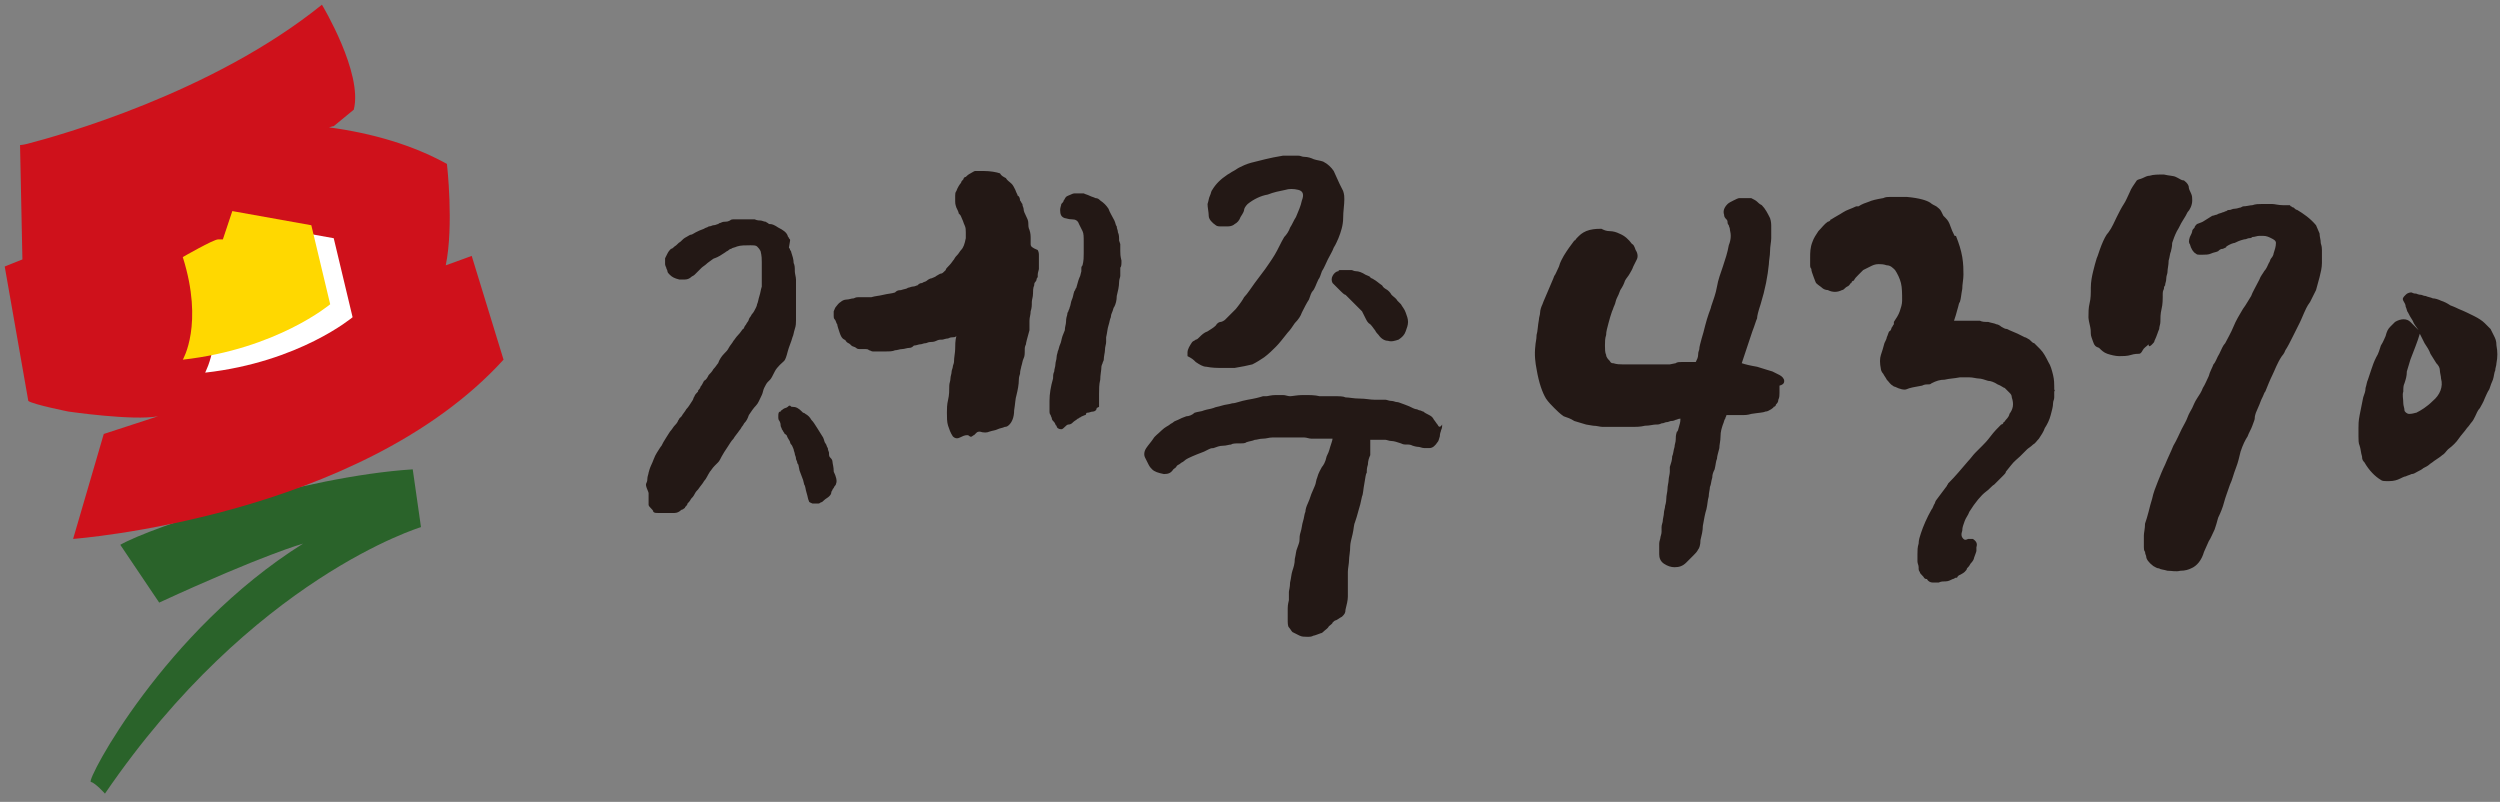 <?xml version="1.0" encoding="utf-8"?>
<!-- Generator: Adobe Illustrator 22.0.1, SVG Export Plug-In . SVG Version: 6.00 Build 0)  -->
<svg version="1.1" id="레이어_1" xmlns="http://www.w3.org/2000/svg" xmlns:xlink="http://www.w3.org/1999/xlink" x="0px"
	 y="0px" viewBox="0 0 212 68" style="enable-background:new 0 0 212 68;" xml:space="preserve">
<rect x="0" y="0" width="212" height="68" fill="#808080" stroke="none"/>
<style type="text/css">
	.st0{fill:#2A632A;}
	.st1{fill:#CF111B;}
	.st2{fill:#FFFFFF;}
	.st3{fill:#FFD800;}
	.st4{fill:url(#SVGID_1_);}
</style>
<g>
	<path class="st0" d="M35,39.8l0.7,4.9c0,0-14.3,4.3-26.8,22.6c0,0-0.8-0.9-1.2-1c-0.4-0.1,6.2-12.8,18-20.2c0,0-3.3,0.9-12.2,5
		l-3.3-4.9C12.8,44.7,25.7,40.4,35,39.8"/>
	<path class="st1" d="M40,21.7c0,0-0.8,0.3-2.2,0.8c0.7-3.4,0.1-8.6,0.1-8.6c-2.9-1.6-6.3-2.6-10-3.1c0.3-0.1,0.4-0.1,0.4-0.1
		l1.7-1.4c0.8-3.1-2.7-8.9-2.7-8.9c-9.3,7.5-22.3,11.1-25,11.8c-0.4,0.1-0.6,0.1-0.6,0.1L1.9,22l-1.5,0.6l2,11.4
		c0.4,0.3,3.4,0.9,3.4,0.9h0c0,0,5.5,0.8,7.6,0.4l-4.6,1.5l-2.6,8.9c0,0,24.3-1.8,36.5-15.2L40,21.7z"/>
	<path class="st2" d="M17.4,22.9c0,0,2.6-1.5,3-1.5h0.4l0.8-2.4l6.7,1.2l1.6,6.7c0,0-4.5,3.8-12.5,4.7
		C17.4,31.5,19.2,28.6,17.4,22.9"/>
	<path class="st3" d="M15.5,21.8c0,0,2.6-1.5,3-1.5h0.4l0.8-2.4l6.7,1.2l1.6,6.7c0,0-4.5,3.8-12.5,4.7
		C15.5,30.5,17.3,27.5,15.5,21.8"/>
</g>
<g>
	<g>
		
			<linearGradient id="SVGID_1_" gradientUnits="userSpaceOnUse" x1="199.004" y1="250.779" x2="355.776" y2="250.779" gradientTransform="matrix(1 0 0 1 -144 -217)">
			<stop  offset="0" style="stop-color:#231815"/>
			<stop  offset="8.962709e-02" style="stop-color:#231815"/>
			<stop  offset="1" style="stop-color:#231815"/>
		</linearGradient>
		<path class="st4" d="M95,21.3c0-0.1,0-0.2,0-0.3c0-0.1,0-0.2,0-0.3l-0.1-0.3c0-0.3,0-0.5-0.1-0.7c0-0.2-0.1-0.3-0.1-0.5
			c-0.1-0.1-0.1-0.3-0.2-0.5c-0.2-0.4-0.4-0.7-0.5-1c-0.2-0.3-0.4-0.5-0.7-0.7c-0.1-0.1-0.2-0.2-0.4-0.2c-0.2-0.1-0.3-0.1-0.5-0.2
			c-0.2-0.1-0.3-0.1-0.5-0.2c-0.1,0-0.3,0-0.4,0c0,0-0.1,0-0.2,0c-0.1,0-0.2,0-0.2,0c0,0-0.1,0-0.3,0.1c-0.2,0.1-0.3,0.1-0.4,0.2
			c-0.1,0.1-0.1,0.2-0.2,0.3c0,0.1-0.1,0.2-0.2,0.3c0,0.1-0.1,0.3-0.1,0.5c0,0.4,0.1,0.6,0.4,0.7c0.1,0,0.3,0.1,0.6,0.1
			c0.3,0,0.5,0.1,0.6,0.4c0.1,0.2,0.2,0.4,0.3,0.6c0.1,0.2,0.1,0.5,0.1,0.9v1c0,0.3,0,0.6-0.1,1c0,0-0.1,0.1-0.1,0.2v0.3l-0.1,0.4
			c-0.1,0.2-0.2,0.5-0.3,0.9c0,0,0,0.1-0.1,0.2c0,0.1-0.1,0.2-0.1,0.2c-0.1,0.3-0.1,0.5-0.2,0.7c-0.1,0.2-0.1,0.5-0.2,0.7
			c0,0.1-0.1,0.2-0.1,0.3c0,0-0.1,0.1-0.1,0.3c-0.1,0.3-0.1,0.5-0.1,0.6c0,0.2-0.1,0.4-0.1,0.7l-0.2,0.5c-0.1,0.3-0.1,0.5-0.2,0.7
			c-0.1,0.2-0.1,0.4-0.2,0.6c0,0.1-0.1,0.3-0.1,0.5c0,0.2-0.1,0.4-0.1,0.6c0,0.2-0.1,0.4-0.1,0.6c-0.1,0.2-0.1,0.4-0.1,0.6
			c-0.2,0.7-0.3,1.3-0.3,1.9v0.8c0,0.2,0,0.3,0.1,0.4c0,0.1,0.1,0.2,0.1,0.3c0,0.1,0.1,0.2,0.2,0.3c0.1,0.1,0.1,0.3,0.2,0.3
			c0,0.2,0.2,0.3,0.4,0.3c0.1,0,0.2-0.1,0.3-0.2c0.1-0.1,0.2-0.2,0.3-0.2c0.2,0,0.3-0.1,0.4-0.2c0.1-0.1,0.3-0.2,0.4-0.3
			c0.1,0,0.1-0.1,0.2-0.1c0.1-0.1,0.2-0.1,0.4-0.2c0,0,0.1,0,0.1-0.1c0,0,0-0.1,0.1-0.1c0.2,0,0.3-0.1,0.5-0.1
			c0.1,0,0.3-0.1,0.3-0.3l0.2-0.1V34c0-0.1,0-0.2,0-0.3c0-0.1,0-0.2,0-0.3c0-0.4,0-0.8,0.1-1.2c0-0.4,0.1-0.8,0.1-1.1
			c0,0,0-0.1,0.1-0.3c0-0.1,0.1-0.2,0.1-0.3c0-0.3,0.1-0.6,0.1-0.8c0-0.3,0.1-0.5,0.1-0.7c0-0.1,0-0.2,0-0.2c0-0.1,0-0.1,0-0.1v-0.1
			c0.1-0.4,0.1-0.7,0.2-1c0.1-0.3,0.1-0.5,0.2-0.7c0,0,0-0.2,0.1-0.4c0.1-0.2,0.1-0.4,0.2-0.5c0.1-0.2,0.2-0.5,0.2-0.9
			c0.1-0.4,0.2-0.8,0.2-1.2c0-0.2,0.1-0.4,0.1-0.5c0-0.2,0-0.3,0-0.5v-0.2c0.1-0.1,0.1-0.3,0.1-0.6C95,21.7,95,21.5,95,21.3z
			 M70.6,39.2c0-0.2-0.1-0.3-0.2-0.4c-0.1-0.1-0.1-0.2-0.1-0.4c0-0.1-0.1-0.2-0.1-0.4c-0.1-0.1-0.1-0.3-0.2-0.4
			c-0.1-0.1-0.1-0.3-0.2-0.5l-0.5-0.8c-0.2-0.3-0.3-0.5-0.5-0.7c-0.1-0.2-0.3-0.4-0.5-0.5c0,0-0.1-0.1-0.2-0.1
			C68.1,35,68,34.9,68,34.9c-0.3-0.3-0.5-0.4-0.8-0.4c-0.1,0-0.1,0-0.2-0.1c-0.1,0-0.1,0-0.2,0.1c-0.1,0.1-0.3,0.1-0.4,0.2
			c-0.1,0.1-0.2,0.1-0.2,0.2C66,34.9,66,35.1,66,35.3c0,0.2,0,0.3,0.1,0.4c0.1,0.2,0.1,0.3,0.1,0.4c0,0.1,0.1,0.2,0.1,0.3
			c0.1,0.1,0.1,0.2,0.2,0.3c0,0.1,0.1,0.1,0.2,0.2c0.1,0.3,0.3,0.5,0.3,0.6c0,0,0,0.1,0.1,0.2c0.1,0.1,0.1,0.2,0.2,0.4
			c0,0.1,0.1,0.3,0.1,0.4c0,0.1,0.1,0.2,0.1,0.4c0,0.1,0.1,0.2,0.1,0.3c0,0.1,0.1,0.2,0.1,0.2l0.1,0.5l0.3,0.8l0.1,0.4
			c0.1,0.1,0.1,0.4,0.2,0.7c0.1,0.3,0.1,0.5,0.2,0.7c0,0.1,0.1,0.1,0.3,0.2c0.1,0,0.1,0,0.2,0c0.1,0,0.1,0,0.1,0c0.1,0,0.1,0,0.2,0
			c0,0,0.1,0,0.2-0.1c0.1,0,0.2-0.1,0.3-0.2c0.1-0.1,0.3-0.2,0.4-0.3c0.1-0.1,0.2-0.2,0.2-0.4c0.1-0.1,0.1-0.3,0.2-0.3
			c0,0,0-0.1,0.1-0.2c0.1-0.1,0.1-0.2,0.1-0.2c0.1-0.2,0-0.6-0.2-1C70.7,39.6,70.6,39.3,70.6,39.2z M66.5,30.6
			c0.1-0.1,0.2-0.4,0.3-0.8c0.1-0.4,0.3-0.8,0.4-1.2c0.1-0.2,0.1-0.4,0.2-0.7c0.1-0.3,0.1-0.5,0.1-0.7c0,0,0-0.2,0-0.4
			c0-0.2,0-0.4,0-0.4c0-0.3,0-0.5,0-0.7c0-0.2,0-0.4,0-0.5c0-0.1,0-0.2,0-0.2c0-0.1,0-0.2,0-0.3c0-0.3,0-0.5,0-0.6
			c0-0.1,0-0.3,0-0.4c0-0.2-0.1-0.5-0.1-0.7c0-0.3,0-0.5-0.1-0.7c0-0.3-0.1-0.6-0.2-0.9c0,0,0-0.1-0.1-0.2c0-0.1-0.1-0.2-0.1-0.2
			L67,20.4c0-0.1,0-0.1-0.1-0.2c0-0.1-0.1-0.1-0.1-0.2c-0.1-0.3-0.4-0.5-0.8-0.7c-0.3-0.2-0.5-0.3-0.7-0.3c-0.1,0-0.1,0-0.2-0.1
			c-0.1,0-0.1-0.1-0.2-0.1c-0.1,0-0.3-0.1-0.4-0.1c-0.1,0-0.3,0-0.5-0.1c-0.1,0-0.4,0-0.6,0c-0.3,0-0.5,0-0.6,0c-0.1,0-0.3,0-0.5,0
			c-0.2,0-0.3,0-0.4,0.1c-0.2,0.1-0.3,0.1-0.4,0.1c-0.1,0-0.2,0-0.4,0.1c-0.1,0-0.2,0.1-0.2,0.1c-0.1,0-0.2,0.1-0.4,0.1
			c-0.1,0-0.2,0.1-0.4,0.1c-0.1,0.1-0.3,0.1-0.4,0.2c-0.3,0.1-0.5,0.2-0.7,0.3c-0.2,0.1-0.3,0.2-0.4,0.2c-0.1,0-0.2,0.1-0.4,0.2
			c-0.2,0.1-0.3,0.2-0.5,0.4c-0.2,0.1-0.3,0.3-0.5,0.4c-0.1,0.1-0.2,0.2-0.3,0.2c-0.1,0.1-0.2,0.2-0.3,0.4c-0.1,0.2-0.2,0.4-0.2,0.4
			c0,0.1,0,0.2,0,0.3c0,0.1,0,0.2,0,0.2c0,0,0,0.1,0.1,0.3c0,0.1,0.1,0.2,0.1,0.3c0,0.1,0.1,0.2,0.2,0.3c0.2,0.2,0.4,0.3,0.8,0.4
			c0.1,0,0.3,0,0.5,0c0.2,0,0.4-0.1,0.5-0.2c0.1-0.1,0.2-0.1,0.3-0.2c0.1-0.1,0.2-0.2,0.3-0.3c0.1-0.1,0.2-0.2,0.3-0.3
			c0.1-0.1,0.3-0.2,0.5-0.4c0.3-0.2,0.5-0.4,0.6-0.4c0.3-0.1,0.6-0.3,0.9-0.5c0.1-0.1,0.2-0.1,0.3-0.2c0.1-0.1,0.2-0.1,0.2-0.1
			c0.1-0.1,0.3-0.1,0.5-0.2c0.3-0.1,0.7-0.1,1.1-0.1c0.3,0,0.5,0,0.6,0.1c0.1,0.1,0.2,0.2,0.3,0.4c0.1,0.4,0.1,0.7,0.1,0.9v0.8
			c0,0.2,0,0.3,0,0.5c0,0.1,0,0.3,0,0.4c0,0,0,0.1,0,0.2c0,0.1,0,0.1,0,0.2c-0.1,0.3-0.1,0.5-0.2,0.8c-0.1,0.3-0.1,0.5-0.2,0.7
			c0,0,0,0.1-0.1,0.3c-0.1,0.2-0.2,0.4-0.3,0.5c-0.1,0.1-0.1,0.2-0.2,0.3c-0.1,0.1-0.1,0.3-0.2,0.4c-0.1,0.1-0.1,0.2-0.2,0.3
			c-0.1,0.1-0.1,0.3-0.2,0.3c-0.1,0.1-0.2,0.3-0.4,0.5c-0.2,0.2-0.3,0.4-0.4,0.5c-0.1,0.2-0.3,0.4-0.4,0.6c-0.1,0.2-0.2,0.3-0.4,0.5
			c-0.2,0.2-0.4,0.5-0.5,0.8c-0.1,0.1-0.2,0.3-0.4,0.5c-0.1,0.2-0.3,0.4-0.4,0.5c-0.1,0.2-0.2,0.4-0.4,0.5c-0.1,0.2-0.2,0.4-0.3,0.5
			c0,0,0,0.1-0.1,0.2c-0.1,0.1-0.1,0.1-0.1,0.2c-0.1,0.1-0.3,0.3-0.3,0.4c-0.1,0.1-0.1,0.3-0.2,0.4c-0.2,0.3-0.3,0.5-0.5,0.7
			c-0.1,0.2-0.3,0.4-0.4,0.6c-0.1,0.1-0.1,0.1-0.2,0.2c0,0.1-0.1,0.1-0.1,0.2c-0.1,0.2-0.2,0.3-0.3,0.4c-0.1,0.1-0.2,0.3-0.3,0.4
			c-0.1,0.1-0.2,0.3-0.4,0.6c-0.2,0.3-0.3,0.5-0.4,0.7c-0.1,0.1-0.2,0.3-0.4,0.6c-0.2,0.3-0.3,0.7-0.5,1.1c0,0-0.1,0.2-0.2,0.6
			c0,0.1-0.1,0.3-0.1,0.5c0,0.1,0,0.2-0.1,0.4S55,41.7,55,41.8c0,0.1,0,0.3,0,0.5c0,0.2,0,0.4,0,0.5c0,0.1,0.1,0.2,0.2,0.3
			c0.1,0.1,0.2,0.2,0.2,0.3c0.1,0.1,0.2,0.1,0.4,0.1c0.2,0,0.3,0,0.4,0c0.1,0,0.2,0,0.2,0c0.1,0,0.2,0,0.4,0c0.1,0,0.1,0,0.1,0
			c0,0,0.1,0,0.1,0c0,0,0.1,0,0.1,0c0.1,0,0.1,0,0.1,0c0.2,0,0.4-0.1,0.5-0.2c0,0,0.1-0.1,0.2-0.1c0.1-0.1,0.2-0.1,0.2-0.2
			c0.1-0.1,0.2-0.2,0.2-0.3c0.1-0.1,0.2-0.2,0.3-0.4c0.1-0.1,0.2-0.2,0.3-0.4c0.1-0.2,0.2-0.3,0.3-0.4c0.2-0.3,0.4-0.5,0.5-0.7
			c0.2-0.2,0.3-0.5,0.5-0.8c0.1-0.1,0.2-0.3,0.4-0.5c0.2-0.2,0.3-0.3,0.3-0.3c0.1-0.1,0.2-0.3,0.3-0.5c0.1-0.2,0.3-0.5,0.5-0.8
			c0.2-0.3,0.3-0.5,0.5-0.7c0.1-0.2,0.3-0.4,0.5-0.7c0,0,0.1-0.1,0.2-0.3c0.1-0.1,0.2-0.3,0.2-0.3c0.2-0.2,0.3-0.4,0.4-0.7
			c0.2-0.3,0.4-0.6,0.6-0.8c0.2-0.2,0.3-0.5,0.5-0.9c0.1-0.2,0.1-0.4,0.2-0.6c0.1-0.2,0.2-0.4,0.3-0.5c0,0,0.1-0.1,0.1-0.1
			c0,0,0,0,0.1-0.1c0.1-0.1,0.2-0.3,0.4-0.7S66.4,30.7,66.5,30.6z M87.4,20.7v-0.4c0-0.3,0-0.5-0.1-0.8c-0.1-0.2-0.1-0.4-0.1-0.6
			c0-0.2-0.1-0.4-0.2-0.6c-0.1-0.2-0.2-0.4-0.2-0.6c0-0.1-0.1-0.2-0.1-0.4c-0.1-0.1-0.1-0.2-0.2-0.3c0-0.2-0.1-0.4-0.2-0.4
			c0-0.1-0.1-0.2-0.2-0.5c-0.1-0.2-0.2-0.4-0.3-0.5c-0.2-0.2-0.4-0.3-0.5-0.5c-0.2-0.1-0.4-0.2-0.5-0.4c-0.3-0.1-0.8-0.2-1.4-0.2
			h-0.7c-0.1,0-0.2,0.1-0.4,0.2c-0.2,0.1-0.3,0.2-0.4,0.3c-0.1,0-0.2,0.1-0.2,0.2c-0.1,0.1-0.2,0.2-0.2,0.3
			c-0.1,0.1-0.3,0.4-0.4,0.7c-0.1,0.1-0.1,0.3-0.1,0.4v0.5c0,0.1,0,0.2,0.1,0.5c0.1,0.2,0.2,0.4,0.2,0.5l0.1,0.1
			c0.1,0.1,0.1,0.2,0.2,0.4c0.1,0.2,0.1,0.3,0.2,0.5c0.1,0.2,0.1,0.4,0.1,0.6c0,0.2,0,0.4,0,0.5c-0.1,0.5-0.2,0.8-0.4,1
			c-0.1,0.1-0.2,0.3-0.3,0.4c-0.1,0.1-0.2,0.2-0.3,0.4c-0.1,0.1-0.2,0.3-0.4,0.5c-0.2,0.2-0.3,0.3-0.3,0.4c-0.2,0.2-0.3,0.3-0.4,0.3
			c-0.1,0-0.2,0.1-0.4,0.2c-0.1,0.1-0.2,0.1-0.4,0.2c-0.1,0-0.3,0.1-0.4,0.2c-0.1,0.1-0.3,0.1-0.4,0.2c-0.2,0-0.3,0.1-0.4,0.2
			c-0.1,0-0.2,0.1-0.4,0.1c-0.1,0-0.3,0.1-0.4,0.1c-0.1,0.1-0.3,0.1-0.6,0.2c-0.3,0-0.4,0.1-0.5,0.2c-0.3,0.1-0.6,0.1-1,0.2
			c-0.4,0.1-0.7,0.1-1,0.2c-0.1,0-0.2,0-0.4,0c-0.1,0-0.3,0-0.4,0s-0.2,0-0.3,0c-0.1,0-0.2,0-0.4,0.1c-0.2,0-0.4,0.1-0.6,0.1
			c-0.2,0-0.4,0.1-0.5,0.2c-0.2,0.1-0.3,0.3-0.4,0.4c-0.1,0.1-0.1,0.2-0.2,0.4c0,0.1,0,0.3,0,0.4c0,0.1,0,0.2,0.1,0.3
			s0.1,0.3,0.2,0.4c0,0.1,0.1,0.4,0.2,0.7c0.1,0.3,0.2,0.5,0.4,0.6c0.1,0,0.1,0.1,0.2,0.2c0.1,0.1,0.2,0.1,0.3,0.2l0.1,0.1
			c0.1,0.1,0.3,0.1,0.4,0.2s0.2,0.1,0.4,0.1c0,0,0.1,0,0.2,0c0.1,0,0.1,0,0.2,0c0.1,0,0.2,0,0.3,0.1c0.1,0,0.2,0.1,0.3,0.1h1.1
			c0.3,0,0.6,0,0.8-0.1c0.2,0,0.4-0.1,0.6-0.1c0.2,0,0.4-0.1,0.6-0.1c0.2,0,0.3-0.1,0.4-0.2c0.2,0,0.4-0.1,0.5-0.1
			c0.2,0,0.3-0.1,0.5-0.1c0.1,0,0.2-0.1,0.4-0.1c0.1,0,0.3,0,0.5-0.1c0.2-0.1,0.3-0.1,0.5-0.1c0.1,0,0.3-0.1,0.5-0.1
			c0.2-0.1,0.3-0.1,0.4-0.1c0.1,0,0.2,0,0.3-0.1c-0.1,0.4-0.1,0.8-0.1,1.1c0,0.3-0.1,0.7-0.1,1.1c0,0.1-0.1,0.3-0.1,0.4
			c0,0.1-0.1,0.3-0.1,0.4c0,0.2-0.1,0.4-0.1,0.6c0,0.2-0.1,0.4-0.1,0.6c0,0.4,0,0.8-0.1,1.2c-0.1,0.4-0.1,0.8-0.1,1.1
			c0,0.4,0,0.8,0.1,1.1c0.1,0.3,0.2,0.6,0.4,0.9c0.2,0.2,0.4,0.2,0.6,0.1c0.2-0.1,0.4-0.2,0.6-0.2h0.1c0.1,0.1,0.3,0.2,0.3,0.1
			c0.1,0,0.1-0.1,0.2-0.1l0.2-0.2c0.1-0.1,0.2-0.1,0.3-0.1c0.3,0.1,0.6,0.1,0.8,0c0.3-0.1,0.5-0.1,0.7-0.2c0.2-0.1,0.4-0.1,0.6-0.2
			c0.2,0,0.3-0.1,0.4-0.2c0.2-0.2,0.4-0.6,0.4-1.2c0.1-0.6,0.1-1,0.2-1.3c0.1-0.4,0.2-0.9,0.2-1.3c0-0.1,0-0.2,0.1-0.5
			c0-0.3,0.1-0.5,0.1-0.6c0.1-0.3,0.1-0.5,0.2-0.7c0.1-0.2,0.1-0.4,0.1-0.7c0-0.2,0-0.3,0.1-0.5c0-0.1,0.1-0.5,0.3-1.2
			c0,0,0-0.1,0-0.1c0,0,0-0.1,0-0.2c0-0.1,0-0.2,0-0.3c0-0.1,0-0.2,0-0.2c0-0.3,0.1-0.5,0.1-0.8c0.1-0.3,0.1-0.5,0.1-0.8
			c0-0.2,0.1-0.4,0.1-0.7c0-0.2,0-0.5,0.1-0.7c0-0.1,0-0.2,0.1-0.3c0.1-0.1,0.1-0.2,0.1-0.2c0-0.1,0.1-0.2,0.1-0.2v-0.2
			c0-0.2,0.1-0.4,0.1-0.5c0-0.2,0-0.3,0-0.5v-0.6c0-0.2,0-0.3-0.1-0.5C87.5,21,87.4,20.9,87.4,20.7z M101.4,30.7
			c0.3,0.2,0.6,0.4,0.9,0.4c0.5,0.1,0.9,0.1,1.4,0.1c0.5,0,0.8,0,1,0c0.6-0.1,1.1-0.2,1.5-0.3c0.4-0.2,0.7-0.4,1-0.6
			c0.4-0.3,0.7-0.6,1-0.9c0.3-0.3,0.6-0.7,1-1.2c0.2-0.2,0.4-0.5,0.6-0.8c0.3-0.3,0.5-0.6,0.6-0.9c0.2-0.4,0.4-0.8,0.6-1.1
			c0.1-0.3,0.2-0.6,0.3-0.7c0.2-0.2,0.3-0.6,0.5-1c0.1-0.1,0.2-0.4,0.3-0.7c0.2-0.3,0.3-0.6,0.5-1c0.2-0.4,0.4-0.7,0.5-1
			c0.2-0.3,0.3-0.6,0.4-0.8c0.2-0.5,0.4-1.1,0.4-1.7c0-0.6,0.1-1.1,0.1-1.6c0-0.2,0-0.4-0.1-0.7c-0.1-0.2-0.2-0.4-0.3-0.6
			c-0.2-0.4-0.3-0.7-0.5-1.1c-0.2-0.3-0.5-0.6-0.9-0.8c-0.3-0.1-0.5-0.1-0.8-0.2c-0.2-0.1-0.5-0.2-0.8-0.2c-0.2,0-0.3-0.1-0.5-0.1
			h-0.5c-0.3,0-0.5,0-0.6,0c-0.1,0-0.2,0-0.2,0c-0.6,0.1-1.1,0.2-1.5,0.3c-0.4,0.1-0.8,0.2-1.2,0.3c-0.4,0.1-0.8,0.3-1,0.4
			c-0.2,0.1-0.3,0.2-0.5,0.3c-0.2,0.1-0.3,0.2-0.5,0.3c-0.6,0.4-1,0.8-1.3,1.3c-0.1,0.1-0.1,0.3-0.2,0.5c-0.1,0.2-0.1,0.4-0.2,0.7
			c0,0.3,0.1,0.7,0.1,1c0,0.3,0.3,0.6,0.6,0.8c0.1,0.1,0.3,0.1,0.5,0.1c0.1,0,0.2,0,0.5,0c0.3,0,0.5-0.1,0.6-0.2
			c0.2-0.1,0.4-0.3,0.5-0.6c0.2-0.3,0.3-0.5,0.3-0.6c0-0.1,0.1-0.3,0.3-0.5c0.5-0.4,1.1-0.7,1.7-0.8c0.5-0.2,1-0.3,1.5-0.4
			c0.3-0.1,0.7-0.1,1.1,0c0.4,0.1,0.5,0.4,0.3,0.9c-0.1,0.5-0.3,0.9-0.5,1.4c-0.2,0.3-0.3,0.6-0.5,0.9c-0.1,0.3-0.3,0.6-0.5,0.8
			c-0.3,0.5-0.5,1-0.8,1.5c-0.3,0.5-0.6,0.9-0.8,1.2c-0.3,0.4-0.6,0.8-0.9,1.2c-0.3,0.4-0.6,0.9-0.9,1.2c-0.1,0.2-0.3,0.5-0.7,1
			c-0.4,0.4-0.7,0.7-0.9,0.9c-0.1,0.1-0.3,0.2-0.4,0.2c-0.1,0-0.3,0.1-0.4,0.3c-0.2,0.2-0.4,0.3-0.7,0.5c-0.3,0.1-0.5,0.3-0.7,0.5
			c-0.1,0.1-0.2,0.2-0.3,0.2c-0.1,0.1-0.2,0.1-0.3,0.2c-0.2,0.3-0.4,0.6-0.4,0.9c0,0.1,0,0.2,0,0.3
			C101.1,30.4,101.2,30.5,101.4,30.7z M113.5,23c-0.2,0-0.4,0.2-0.5,0.4c-0.1,0.2-0.1,0.4,0,0.6l0.7,0.7c0.1,0.1,0.3,0.3,0.4,0.3
			c0.1,0.1,0.2,0.2,0.3,0.3c0.1,0.1,0.3,0.3,0.5,0.5c0.2,0.2,0.4,0.4,0.6,0.6c0.1,0.2,0.2,0.4,0.3,0.6c0.1,0.2,0.2,0.4,0.4,0.5
			c0.2,0.2,0.3,0.4,0.4,0.5c0.1,0.2,0.2,0.3,0.3,0.4c0.2,0.3,0.5,0.5,0.8,0.5c0.3,0.1,0.6,0,0.9-0.1c0.3-0.2,0.5-0.4,0.6-0.7
			c0.1-0.3,0.2-0.5,0.2-0.8c0-0.3-0.1-0.5-0.2-0.8c-0.1-0.3-0.3-0.5-0.4-0.7c-0.1-0.1-0.2-0.2-0.3-0.3c-0.1-0.2-0.3-0.3-0.5-0.5
			c-0.1-0.2-0.3-0.4-0.5-0.5c-0.2-0.1-0.3-0.3-0.3-0.3c-0.3-0.2-0.5-0.4-0.7-0.5c-0.1-0.1-0.3-0.1-0.3-0.2c-0.1-0.1-0.2-0.1-0.4-0.2
			c-0.3-0.2-0.6-0.3-0.8-0.3c-0.2,0-0.3-0.1-0.4-0.1c-0.1,0-0.2,0-0.4,0c-0.2,0-0.3,0-0.5,0C113.6,22.9,113.5,22.9,113.5,23z
			 M121.9,36c-0.1-0.1-0.2-0.3-0.3-0.4c-0.1-0.2-0.2-0.3-0.4-0.4c-0.2-0.1-0.4-0.2-0.5-0.3c-0.1,0-0.2-0.1-0.3-0.1
			c-0.1,0-0.2-0.1-0.3-0.1c-0.1,0-0.3-0.1-0.3-0.1c-0.2-0.1-0.4-0.2-0.7-0.3c-0.3-0.1-0.5-0.2-0.6-0.2c-0.2,0-0.3-0.1-0.5-0.1
			c-0.2,0-0.4-0.1-0.5-0.1c0,0-0.2,0-0.4,0c-0.3,0-0.4,0-0.5,0c-0.4,0-0.8-0.1-1.3-0.1s-0.9-0.1-1.2-0.1c-0.2-0.1-0.5-0.1-1-0.1
			c-0.5,0-0.9,0-1.2,0c-0.4-0.1-0.8-0.1-1.4-0.1c-0.5,0-0.9,0.1-1.1,0.1c-0.2,0-0.4-0.1-0.6-0.1h-0.6c-0.4,0-0.7,0.1-0.8,0.1
			c-0.1,0-0.2,0-0.3,0c-0.3,0.1-0.7,0.2-1.3,0.3c-0.6,0.1-1,0.3-1.3,0.3c-0.3,0.1-0.6,0.1-0.9,0.2s-0.5,0.1-0.7,0.2
			c-0.3,0.1-0.5,0.1-0.8,0.2c-0.2,0.1-0.5,0.1-0.8,0.2c-0.2,0.2-0.5,0.3-0.7,0.3c-0.3,0.1-0.5,0.2-0.7,0.3c-0.2,0.1-0.3,0.1-0.4,0.2
			c-0.1,0.1-0.2,0.1-0.3,0.2c-0.1,0.1-0.4,0.2-0.7,0.5c-0.3,0.3-0.6,0.5-0.7,0.7c-0.2,0.3-0.4,0.5-0.6,0.8c-0.2,0.3-0.2,0.6-0.1,0.8
			c0.1,0.2,0.2,0.4,0.3,0.6c0.1,0.2,0.2,0.3,0.3,0.4c0.2,0.2,0.5,0.3,1,0.4c0.4,0,0.6-0.1,0.8-0.4c0.1-0.1,0.2-0.1,0.3-0.3
			c0.1-0.1,0.2-0.1,0.3-0.2c0.1-0.1,0.2-0.1,0.3-0.2c0.2-0.2,0.5-0.3,0.7-0.4c0.2-0.1,0.5-0.2,1-0.4c0,0,0.2-0.1,0.4-0.2
			c0.2-0.1,0.3-0.1,0.4-0.1c0.3-0.1,0.5-0.2,0.8-0.2c0.3,0,0.5-0.1,0.7-0.1c0.1-0.1,0.4-0.1,0.7-0.1c0.3,0,0.5,0,0.6-0.1
			c0.3-0.1,0.5-0.1,0.7-0.2c0.2,0,0.4-0.1,0.7-0.1c0.3,0,0.5-0.1,0.8-0.1c0.2,0,0.4,0,0.4,0c0.1,0,0.3,0,0.5,0c0.2,0,0.4,0,0.5,0
			h0.7c0.2,0,0.4,0,0.6,0c0.2,0,0.4,0.1,0.6,0.1c0.2,0,0.4,0,0.6,0c0.2,0,0.4,0,0.6,0c0.2,0,0.4,0,0.6,0c0,0.1-0.1,0.4-0.2,0.7
			c-0.1,0.4-0.2,0.6-0.3,0.8c-0.1,0.5-0.3,0.8-0.4,0.9c-0.1,0.2-0.3,0.5-0.4,0.9c-0.1,0.2-0.1,0.5-0.2,0.7c-0.1,0.2-0.2,0.5-0.3,0.7
			c-0.1,0.3-0.2,0.6-0.3,0.8c-0.1,0.2-0.2,0.5-0.2,0.7c-0.1,0.2-0.1,0.5-0.2,0.8c-0.1,0.3-0.1,0.6-0.2,0.9c-0.1,0.3-0.1,0.5-0.1,0.7
			c0,0.2-0.1,0.4-0.2,0.7c-0.1,0.2-0.1,0.5-0.2,0.9c0,0.4-0.1,0.7-0.2,1c-0.1,0.3-0.1,0.6-0.2,1c0,0.4-0.1,0.7-0.1,0.8v0.7
			c-0.1,0.4-0.1,0.6-0.1,0.7c0,0.1,0,0.1,0,0.3v0.6c0,0.3,0,0.6,0.1,0.7c0.1,0.1,0.2,0.3,0.3,0.4c0.2,0.1,0.4,0.2,0.6,0.3
			c0.2,0.1,0.4,0.1,0.6,0.1c0,0,0.1,0,0.2,0c0.1,0,0.2,0,0.4-0.1c0.1,0,0.3-0.1,0.6-0.2c0.1,0,0.2-0.1,0.3-0.2
			c0.1-0.1,0.3-0.2,0.4-0.4c0.1-0.1,0.3-0.2,0.3-0.3c0.1-0.1,0.2-0.2,0.3-0.2c0.2-0.1,0.3-0.2,0.5-0.3c0.2-0.2,0.3-0.3,0.3-0.6
			c0.1-0.4,0.2-0.8,0.2-1.1c0-0.4,0-0.8,0-1.1c0-0.3,0-0.7,0-1c0-0.3,0.1-0.7,0.1-1c0-0.3,0.1-0.7,0.1-1.2c0-0.2,0.1-0.6,0.2-1
			c0.1-0.4,0.1-0.8,0.2-1c0.1-0.3,0.2-0.6,0.3-1c0.1-0.3,0.2-0.7,0.3-1.2c0.1-0.2,0.1-0.6,0.2-1.1c0.1-0.5,0.1-0.8,0.2-0.9
			c0-0.2,0-0.4,0.1-0.7c0-0.3,0.1-0.6,0.2-0.8c0-0.3,0-0.5,0-0.7c0-0.2,0-0.4,0-0.6c0.2,0,0.5,0,0.7,0c0.3,0,0.5,0,0.6,0
			c0.1,0,0.3,0.1,0.5,0.1c0.2,0,0.5,0.1,0.8,0.2c0.2,0.1,0.3,0.1,0.5,0.1c0.2,0,0.3,0,0.5,0.1c0.3,0.1,0.5,0.1,0.5,0.1
			c0.1,0,0.3,0.1,0.5,0.1c0.2,0,0.4,0,0.4,0c0.3,0,0.5-0.2,0.7-0.5c0.1-0.1,0.1-0.2,0.2-0.5c0-0.3,0.1-0.4,0.1-0.5
			c0.1-0.2,0.1-0.4,0.1-0.5C122.1,36.3,122,36.2,121.9,36z M151.3,32.3c0-0.2-0.2-0.4-0.4-0.5c-0.2-0.1-0.4-0.2-0.6-0.3
			c-0.3-0.1-0.7-0.2-1.3-0.4c-0.6-0.1-1-0.2-1.3-0.3c0.1-0.3,0.2-0.6,0.3-0.9c0.1-0.3,0.2-0.6,0.3-0.9c0.1-0.3,0.2-0.6,0.3-0.9
			c0.2-0.5,0.3-0.9,0.4-1.1c0-0.2,0.1-0.6,0.3-1.2c0.4-1.3,0.6-2.4,0.7-3.4c0-0.3,0.1-0.7,0.1-1.1c0-0.4,0.1-0.8,0.1-1.1v-0.9
			c0-0.3,0-0.5-0.1-0.8c-0.2-0.4-0.4-0.8-0.7-1.1c-0.2-0.1-0.3-0.2-0.4-0.3c-0.1-0.1-0.3-0.2-0.5-0.3c-0.3,0-0.6,0-1,0
			c-0.1,0-0.3,0.1-0.5,0.2c-0.2,0.1-0.4,0.2-0.5,0.3c-0.3,0.3-0.4,0.6-0.3,0.9c0,0.2,0.1,0.3,0.2,0.4c0.1,0.1,0.1,0.2,0.1,0.3
			c0,0.1,0.1,0.2,0.1,0.2c0,0.1,0.1,0.2,0.1,0.4c0.1,0.4,0.1,0.8-0.1,1.3c-0.1,0.6-0.3,1.2-0.5,1.8c-0.2,0.6-0.4,1.1-0.5,1.7
			c-0.1,0.6-0.3,1.1-0.5,1.7c0,0.1-0.1,0.3-0.2,0.6c-0.1,0.3-0.2,0.6-0.3,1c-0.1,0.4-0.2,0.8-0.3,1.1c-0.1,0.4-0.2,0.7-0.2,0.9
			c0,0.1-0.1,0.2-0.1,0.5c0,0.2-0.1,0.4-0.2,0.6h-1.1c-0.3,0-0.5,0-0.6,0.1l-0.5,0.1c-0.2,0-0.4,0-0.7,0c-0.3,0-0.5,0-0.6,0
			c-0.1,0-0.3,0-0.6,0c-0.3,0-0.6,0-0.8,0h-1.3c-0.2,0-0.5,0-0.8-0.1c-0.1,0-0.2,0-0.3-0.2c-0.1-0.1-0.3-0.3-0.3-0.5
			c-0.1-0.2-0.1-0.5-0.1-0.8c0-0.3,0-0.6,0.1-0.9c0-0.3,0.1-0.6,0.2-1c0.1-0.4,0.2-0.7,0.3-1c0.1-0.2,0.1-0.3,0.2-0.5
			c0.1-0.2,0.1-0.4,0.2-0.6c0.1-0.2,0.2-0.4,0.3-0.7c0.2-0.3,0.3-0.5,0.4-0.8c0.1-0.2,0.3-0.4,0.4-0.6c0.1-0.2,0.2-0.3,0.3-0.6
			c0.1-0.2,0.2-0.4,0.3-0.6c0.1-0.2,0.1-0.5-0.1-0.8c-0.1-0.3-0.2-0.5-0.3-0.5c-0.3-0.4-0.6-0.7-1.1-0.9c-0.2-0.1-0.5-0.2-0.8-0.2
			s-0.5-0.1-0.7-0.2c-0.2,0-0.6,0-1,0.1c-0.4,0.1-0.7,0.3-0.9,0.5c-0.1,0.1-0.2,0.2-0.2,0.2c-0.1,0.1-0.1,0.2-0.2,0.2
			c-0.3,0.4-0.6,0.8-0.9,1.3c-0.1,0.2-0.3,0.5-0.4,0.9c-0.2,0.4-0.3,0.7-0.4,0.8c-0.1,0.3-0.3,0.7-0.5,1.2c-0.2,0.5-0.4,0.9-0.5,1.2
			c-0.1,0.2-0.2,0.5-0.2,0.7s-0.1,0.4-0.1,0.6c-0.1,0.5-0.1,1-0.2,1.3c0,0.4-0.1,0.7-0.1,0.9c-0.1,0.8,0,1.5,0.1,2
			c0.2,1.2,0.5,2,0.8,2.5c0.2,0.3,0.5,0.6,0.7,0.8c0.2,0.2,0.5,0.5,0.8,0.7c0.3,0.1,0.6,0.2,0.9,0.4c0.3,0.1,0.7,0.2,1,0.3l0.6,0.1
			c0.3,0,0.6,0.1,0.8,0.1h1.6c0.2,0,0.4,0,0.5,0c0.2,0,0.3,0,0.5,0c0.2,0,0.6,0,1-0.1c0.4,0,0.7-0.1,0.9-0.1c0.2,0,0.3,0,0.5-0.1
			c0.2,0,0.3-0.1,0.4-0.1c0.2,0,0.3-0.1,0.4-0.1c0.1,0,0.2,0,0.4-0.1c0.1,0,0.2-0.1,0.4-0.1c0,0.1,0,0.3-0.1,0.6
			c-0.1,0.3-0.1,0.5-0.2,0.5c-0.1,0.3-0.1,0.5-0.1,0.7c0,0.2-0.1,0.4-0.1,0.6c-0.1,0.3-0.1,0.6-0.2,0.8c0,0.3-0.1,0.6-0.2,0.9
			c0,0.1,0,0.2,0,0.2c0,0.1,0,0.1,0,0.2c0,0.2-0.1,0.5-0.1,0.7c0,0.2-0.1,0.5-0.1,0.8c0,0.2-0.1,0.5-0.1,0.8c0,0.3-0.1,0.6-0.1,0.6
			c0,0.2-0.1,0.4-0.1,0.6c0,0.2-0.1,0.5-0.1,0.7c0,0.1-0.1,0.3-0.1,0.5v0.4c0,0.2-0.1,0.4-0.1,0.5c0,0.1-0.1,0.3-0.1,0.5V47
			c0,0.3,0.1,0.6,0.4,0.8c0.3,0.2,0.6,0.3,0.9,0.3c0.4,0,0.7-0.1,1-0.4c0.2-0.2,0.4-0.4,0.6-0.6c0.2-0.2,0.3-0.3,0.4-0.5
			c0.1-0.1,0.2-0.4,0.2-0.8c0.1-0.4,0.2-0.8,0.2-1.2c0.1-0.6,0.2-1.1,0.3-1.4c0.1-0.4,0.1-0.8,0.2-1.1c0-0.3,0.1-0.6,0.1-0.8
			c0.1-0.2,0.1-0.5,0.2-0.8c0-0.3,0.1-0.5,0.2-0.7c0.1-0.4,0.1-0.7,0.2-0.9c0-0.2,0.1-0.5,0.2-0.9c0-0.3,0.1-0.6,0.1-1
			s0.1-0.7,0.2-1c0.1-0.2,0.1-0.4,0.2-0.5c0-0.1,0.1-0.2,0.1-0.3c0.1,0,0.2,0,0.3,0c0.1,0,0.2,0,0.3,0h0.3c0.1,0,0.1,0,0.2,0
			c0,0,0.1,0,0.1,0c0,0,0.1,0,0.2,0c0.1,0,0.4,0,0.7-0.1c0.6-0.1,1-0.1,1.2-0.2c0.2,0,0.3-0.1,0.5-0.2c0.1-0.1,0.2-0.1,0.2-0.2
			c0.1,0,0.2-0.1,0.2-0.2c0.1-0.1,0.2-0.2,0.2-0.4c0.1-0.2,0.1-0.4,0.1-0.6c0-0.3,0-0.5,0-0.6C151.3,32.6,151.3,32.4,151.3,32.3z
			 M174.2,33v-0.2c0-0.2,0-0.6-0.1-1c-0.1-0.4-0.2-0.8-0.4-1.1c-0.2-0.4-0.4-0.8-0.7-1.1c-0.3-0.3-0.4-0.4-0.5-0.5
			c-0.1,0-0.2-0.1-0.4-0.3c-0.2-0.1-0.3-0.2-0.4-0.2c-0.2-0.1-0.4-0.2-0.6-0.3s-0.5-0.2-0.7-0.3l-0.2-0.1c-0.2,0-0.3-0.1-0.5-0.2
			c-0.1-0.1-0.3-0.2-0.4-0.2c-0.2-0.1-0.4-0.1-0.7-0.2c-0.3,0-0.5,0-0.7-0.1c-0.2,0-0.4,0-0.7,0c-0.3,0-0.5,0-0.7,0h-0.8
			c0.1-0.3,0.2-0.6,0.3-1c0.1-0.3,0.1-0.5,0.2-0.6c0.1-0.3,0.1-0.6,0.2-1.1c0-0.4,0.1-0.8,0.1-1.2c0-0.4,0-0.9-0.1-1.5
			c-0.1-0.6-0.3-1.2-0.5-1.7c0-0.1-0.1-0.1-0.1-0.1c0,0-0.1,0-0.1-0.1c-0.1-0.2-0.2-0.4-0.3-0.7s-0.2-0.5-0.4-0.7l-0.2-0.2l-0.2-0.4
			c-0.1-0.2-0.3-0.3-0.4-0.4c-0.2-0.1-0.4-0.2-0.5-0.3c-0.3-0.2-0.9-0.4-2-0.5c-0.1,0-0.2,0-0.4,0c-0.1,0-0.2,0-0.4,0h-0.6
			c-0.2,0-0.4,0-0.6,0.1c-0.6,0.1-1,0.2-1.2,0.3c-0.3,0.1-0.6,0.2-0.9,0.4c0,0-0.1,0-0.1,0c0,0-0.1,0-0.1,0
			c-0.4,0.2-0.8,0.3-1.1,0.5s-0.7,0.4-1,0.6c-0.1,0-0.1,0.1-0.1,0.1c0,0-0.1,0.1-0.2,0.1c-0.3,0.2-0.5,0.5-0.8,0.8
			c-0.2,0.3-0.4,0.6-0.5,0.9c-0.2,0.5-0.2,0.9-0.2,1.4v0.5c0,0.2,0,0.3,0.1,0.4c0,0.2,0.1,0.4,0.2,0.7c0.1,0.3,0.2,0.5,0.2,0.5
			c0.2,0.2,0.4,0.3,0.5,0.4c0.1,0.1,0.3,0.2,0.5,0.2c0.4,0.2,0.8,0.2,1.2,0c0.1,0,0.2-0.1,0.3-0.2c0.1-0.1,0.2-0.1,0.3-0.2
			c0.1-0.1,0.1-0.2,0.2-0.2c0-0.1,0.1-0.2,0.2-0.2c0.1-0.2,0.2-0.3,0.4-0.5c0.2-0.2,0.3-0.3,0.4-0.4c0.2-0.1,0.4-0.2,0.6-0.3
			c0.2-0.1,0.4-0.2,0.7-0.2c0.2,0,0.4,0,0.7,0.1c0.3,0,0.5,0.2,0.7,0.4c0.2,0.3,0.4,0.7,0.5,1.1c0.1,0.4,0.1,0.9,0.1,1.5
			c0,0.3-0.1,0.6-0.2,0.9c-0.1,0.3-0.3,0.6-0.5,0.9c0,0,0,0.1,0,0.1c0,0,0,0,0,0.1c-0.1,0.1-0.1,0.2-0.2,0.3c0,0.1-0.1,0.3-0.2,0.3
			c-0.1,0.2-0.1,0.3-0.2,0.5c0,0.1-0.1,0.3-0.2,0.5c-0.1,0.4-0.2,0.7-0.3,1c-0.1,0.3-0.1,0.7,0,1.2c0,0.1,0.1,0.3,0.2,0.4
			c0.1,0.2,0.2,0.3,0.3,0.5c0.2,0.2,0.3,0.4,0.5,0.5c0.1,0.1,0.2,0.1,0.2,0.1c0.4,0.2,0.8,0.3,1,0.2s0.7-0.2,1.3-0.3
			c0.2-0.1,0.3-0.1,0.5-0.1c0.1,0,0.2,0,0.3-0.1c0.4-0.2,0.7-0.3,1.1-0.3c0.4-0.1,0.8-0.1,1.3-0.2h0.8c0.3,0,0.6,0.1,0.8,0.1
			c0.2,0,0.5,0.1,0.8,0.2c0.2,0,0.5,0.1,0.8,0.3c0.3,0.1,0.5,0.3,0.6,0.3c0.2,0.2,0.3,0.3,0.4,0.4c0.1,0.1,0.2,0.2,0.2,0.4
			c0.2,0.6,0.1,1-0.2,1.4c0,0.1-0.1,0.3-0.3,0.5c-0.1,0.1-0.1,0.2-0.2,0.2c0,0.1-0.1,0.2-0.2,0.2c-0.3,0.3-0.6,0.6-0.9,1
			c-0.3,0.4-0.5,0.6-0.7,0.8c-0.2,0.2-0.4,0.4-0.6,0.6c-0.2,0.2-0.4,0.5-0.6,0.7c-0.6,0.7-1.1,1.3-1.6,1.8c0,0-0.1,0.1-0.1,0.1
			c0,0.1-0.1,0.1-0.1,0.2l-0.9,1.2c-0.1,0.1-0.1,0.3-0.2,0.4c-0.1,0.2-0.1,0.3-0.2,0.4c-0.4,0.7-0.7,1.4-0.9,2
			c-0.1,0.3-0.2,0.6-0.2,0.9c-0.1,0.3-0.1,0.6-0.1,0.9c0,0.1,0,0.2,0,0.3c0,0.1,0,0.2,0,0.3c0,0.2,0.1,0.3,0.1,0.5
			c0,0.2,0,0.3,0.1,0.4c0,0.1,0.1,0.2,0.3,0.4c0.1,0.2,0.2,0.2,0.3,0.2c0.1,0.2,0.3,0.3,0.5,0.3c0.2,0,0.3,0,0.5,0
			c0.2-0.1,0.4-0.1,0.6-0.1c0.2,0,0.4-0.1,0.6-0.2c0.1,0,0.2-0.1,0.2-0.1c0.1,0,0.2,0,0.2-0.1l0.1-0.1c0.2-0.1,0.4-0.2,0.5-0.3
			c0.1-0.1,0.2-0.2,0.2-0.3c0.1-0.1,0.2-0.2,0.3-0.4c0.2-0.2,0.3-0.4,0.3-0.5c0.1-0.3,0.2-0.5,0.2-0.6v-0.3c0.1-0.3,0-0.5-0.3-0.7
			c-0.1,0-0.3,0-0.4,0c-0.2,0.1-0.3,0.1-0.4,0c-0.2-0.2-0.2-0.4-0.1-0.7c0-0.3,0.1-0.5,0.2-0.8c0.1-0.3,0.3-0.5,0.4-0.8
			c0.5-0.8,1-1.4,1.4-1.7c0.3-0.2,0.5-0.5,0.7-0.6c0.2-0.2,0.3-0.3,0.5-0.5c0.1-0.1,0.2-0.2,0.3-0.3c0.1-0.1,0.2-0.2,0.2-0.3
			l0.4-0.5c0.3-0.4,0.6-0.6,0.8-0.8c0.2-0.2,0.4-0.4,0.6-0.6c0.1-0.1,0.3-0.2,0.5-0.4c0.2-0.1,0.3-0.3,0.5-0.5
			c0.2-0.3,0.4-0.6,0.5-0.9c0.2-0.3,0.4-0.7,0.5-1.1c0.1-0.4,0.2-0.7,0.2-1c0-0.2,0.1-0.3,0.1-0.5v-0.3c0,0,0-0.1,0-0.2
			C174.3,33.1,174.2,33.1,174.2,33z M196.8,20.6c0-0.3-0.1-0.5-0.1-0.8c-0.1-0.2-0.2-0.5-0.3-0.7c-0.5-0.6-1.1-1-1.6-1.3
			c-0.1,0-0.2-0.1-0.3-0.2c-0.1,0-0.2-0.1-0.2-0.1c-0.1,0-0.1-0.1-0.1-0.1c-0.1,0-0.2,0-0.2,0c-0.1,0-0.2,0-0.4,0
			c-0.4,0-0.7-0.1-0.9-0.1c-0.3,0-0.6,0-0.9,0c-0.3,0-0.5,0-0.8,0.1c-0.2,0-0.5,0.1-0.8,0.1l-0.2,0.1c-0.1,0-0.3,0.1-0.5,0.1
			c-0.2,0-0.3,0.1-0.4,0.1c-0.1,0-0.2,0-0.3,0.1c-0.1,0-0.2,0.1-0.3,0.1c-0.2,0.1-0.4,0.1-0.5,0.2c-0.1,0-0.3,0.1-0.4,0.1l-0.8,0.5
			c0,0-0.2,0.1-0.5,0.2c-0.1,0.1-0.2,0.2-0.2,0.3c-0.1,0.1-0.2,0.2-0.2,0.3c0,0.1-0.1,0.3-0.2,0.5c-0.1,0.3-0.1,0.5,0,0.6
			c0.1,0.4,0.3,0.7,0.5,0.8c0.1,0.1,0.2,0.1,0.3,0.1c0.1,0,0.2,0,0.3,0c0.2,0,0.5,0,0.7-0.1c0.2-0.1,0.4-0.1,0.6-0.2
			c0.1-0.1,0.2-0.2,0.4-0.2c0.2-0.1,0.3-0.1,0.3-0.2c0.3-0.2,0.6-0.3,0.7-0.3c0.2-0.1,0.4-0.2,0.8-0.3c0.2,0,0.3-0.1,0.4-0.1
			c0.1,0,0.2,0,0.3-0.1c0.2,0,0.4-0.1,0.6-0.1h0.3c0.3,0,0.5,0.1,0.7,0.2c0.2,0.1,0.4,0.2,0.4,0.4c0,0.3-0.1,0.6-0.2,0.9
			c0,0.1-0.1,0.3-0.2,0.4c-0.1,0.1-0.1,0.3-0.2,0.4c-0.1,0.2-0.2,0.5-0.4,0.7c-0.1,0.2-0.3,0.4-0.4,0.7c-0.3,0.6-0.6,1.1-0.7,1.4
			c-0.2,0.3-0.4,0.7-0.7,1.1c-0.3,0.5-0.6,1-0.8,1.5c-0.2,0.5-0.5,1-0.7,1.4c-0.2,0.2-0.3,0.5-0.5,0.9c-0.2,0.3-0.3,0.7-0.5,0.9
			c-0.1,0.3-0.3,0.6-0.4,1c-0.2,0.4-0.3,0.7-0.5,1c-0.1,0.3-0.3,0.6-0.5,0.9c-0.2,0.3-0.3,0.6-0.4,0.8c-0.1,0.2-0.3,0.5-0.4,0.8
			c-0.1,0.3-0.3,0.6-0.5,1c-0.2,0.4-0.4,0.9-0.7,1.4c-0.2,0.5-0.5,1.1-0.7,1.6c-0.2,0.4-0.4,0.9-0.6,1.4c-0.2,0.5-0.4,1-0.5,1.5
			c-0.1,0.3-0.2,0.7-0.3,1.1c-0.1,0.4-0.2,0.7-0.3,1c0,0.4-0.1,0.8-0.1,1v1c0,0.1,0,0.3,0.1,0.4c0,0.2,0.1,0.3,0.1,0.4
			c0,0.2,0.2,0.5,0.6,0.8c0.2,0.1,0.3,0.2,0.5,0.2c0.1,0.1,0.4,0.1,0.7,0.2c0.4,0,0.7,0.1,1.1,0c0.4,0,0.7-0.1,0.9-0.2
			c0.5-0.2,0.9-0.7,1.1-1.4l0.4-0.9c0.2-0.3,0.3-0.6,0.5-1c0.1-0.3,0.2-0.6,0.3-1c0.2-0.4,0.4-0.9,0.5-1.3c0.1-0.4,0.3-0.9,0.5-1.5
			c0.2-0.4,0.3-0.9,0.5-1.4c0.2-0.5,0.3-1,0.4-1.4c0.2-0.6,0.4-1,0.6-1.3c0.1-0.3,0.3-0.6,0.4-0.9s0.2-0.5,0.2-0.6
			c0-0.1,0-0.2,0.1-0.5c0.1-0.2,0.2-0.5,0.3-0.7c0.1-0.3,0.2-0.5,0.3-0.7c0.1-0.2,0.1-0.3,0.2-0.4c0.2-0.5,0.4-1,0.6-1.4
			c0.2-0.4,0.4-1,0.8-1.6c0,0,0.2-0.2,0.3-0.5c0.2-0.3,0.4-0.7,0.6-1.1c0.2-0.4,0.4-0.8,0.6-1.2c0.2-0.4,0.3-0.7,0.4-0.9
			c0.1-0.2,0.2-0.5,0.5-0.9c0.2-0.4,0.4-0.8,0.5-1c0.1-0.4,0.2-0.7,0.3-1.1c0.1-0.4,0.2-0.8,0.2-1.2c0-0.1,0-0.3,0-0.4
			c0-0.2,0-0.3,0-0.4c0-0.1,0-0.2,0-0.3C196.9,20.8,196.8,20.7,196.8,20.6z M182.5,29.2c0.1-0.1,0.2-0.2,0.2-0.3
			c0.2-0.4,0.3-0.8,0.4-1c0-0.2,0.1-0.4,0.1-0.6c0-0.3,0-0.7,0.1-1.1c0.1-0.4,0.1-0.8,0.1-1.3c0-0.1,0-0.2,0.1-0.4
			c0-0.1,0-0.2,0.1-0.3c0-0.2,0.1-0.3,0.1-0.6c0-0.2,0.1-0.4,0.1-0.5c0-0.3,0.1-0.6,0.1-1c0.1-0.3,0.1-0.6,0.2-0.8
			c0-0.1,0.1-0.3,0.1-0.7c0.1-0.3,0.2-0.6,0.4-1c0.2-0.3,0.3-0.6,0.5-0.9c0.2-0.3,0.3-0.5,0.4-0.7c0.2-0.2,0.4-0.6,0.4-1
			c0-0.2,0-0.4-0.1-0.6c-0.1-0.2-0.2-0.4-0.2-0.6c-0.1-0.3-0.3-0.4-0.4-0.5c-0.2,0-0.3-0.1-0.5-0.2l-0.2-0.1c-0.2-0.1-0.6-0.1-1-0.2
			c-0.5,0-0.9,0-1.2,0.1c-0.2,0-0.4,0.1-0.6,0.2c-0.2,0.1-0.4,0.1-0.5,0.2c-0.2,0.3-0.5,0.7-0.6,1c-0.2,0.4-0.3,0.7-0.5,1
			c-0.2,0.3-0.4,0.7-0.6,1.1c-0.2,0.4-0.4,0.9-0.7,1.3c-0.2,0.2-0.4,0.6-0.6,1.1c-0.2,0.5-0.3,0.9-0.4,1.1c-0.1,0.3-0.2,0.7-0.3,1.1
			c-0.1,0.4-0.2,0.9-0.2,1.4c0,0.5,0,0.9-0.1,1.3c-0.1,0.4-0.1,0.8-0.1,1.2c0,0,0,0.2,0.1,0.6s0.1,0.6,0.1,0.8
			c0,0.2,0.1,0.4,0.2,0.7c0.1,0.3,0.2,0.4,0.5,0.5c0.2,0.2,0.4,0.4,0.7,0.5c0.3,0.1,0.7,0.2,1,0.2s0.7,0,1-0.1
			c0.3-0.1,0.6-0.1,0.7-0.1c0.1,0,0.2-0.1,0.3-0.3c0.1-0.2,0.3-0.3,0.5-0.5C182.2,29.5,182.4,29.3,182.5,29.2z M211.7,29.3
			c0-0.4-0.1-0.6-0.2-0.8c-0.1-0.2-0.2-0.4-0.3-0.6c-0.1-0.1-0.3-0.3-0.5-0.5c-0.2-0.2-0.5-0.4-0.9-0.6c-0.4-0.2-0.8-0.4-1.3-0.6
			c-0.4-0.2-0.7-0.3-0.7-0.3c-0.3-0.2-0.5-0.3-0.8-0.4c-0.2-0.1-0.5-0.2-0.7-0.2c-0.2-0.1-0.4-0.1-0.6-0.2c-0.2,0-0.3-0.1-0.4-0.1
			c-0.2,0-0.4-0.1-0.4-0.1c-0.1,0-0.2,0-0.4-0.1c-0.1,0-0.3,0-0.5,0.2c-0.2,0.2-0.3,0.3-0.2,0.5c0.1,0.2,0.2,0.3,0.2,0.5
			c0.1,0.2,0.1,0.4,0.2,0.5c0.1,0.2,0.2,0.4,0.4,0.7c0.1,0.3,0.3,0.5,0.5,0.8l-0.7-0.7c-0.3-0.3-0.8-0.3-1.3,0
			c-0.1,0.1-0.2,0.2-0.4,0.4c-0.2,0.2-0.3,0.4-0.4,0.8c-0.1,0.2-0.2,0.5-0.4,0.8c-0.1,0.3-0.2,0.7-0.4,1c-0.2,0.4-0.3,0.7-0.4,1
			c-0.1,0.3-0.2,0.6-0.3,0.9c-0.1,0.2-0.1,0.4-0.2,0.7c0,0.3-0.1,0.5-0.2,0.8c-0.1,0.5-0.2,1-0.3,1.5c-0.1,0.5-0.1,0.8-0.1,1.1v0.7
			c0,0.3,0,0.6,0.1,0.8c0.1,0.3,0.1,0.6,0.2,0.9c0,0.3,0.1,0.4,0.2,0.5c0.4,0.7,0.9,1.2,1.4,1.5c0.1,0.1,0.3,0.1,0.7,0.1
			c0.4,0,0.7-0.1,0.9-0.2c0.2-0.1,0.4-0.2,0.5-0.2c0.2-0.1,0.3-0.1,0.5-0.2c0.2,0,0.3-0.1,0.5-0.2c0.2-0.1,0.4-0.2,0.5-0.3
			c0.2-0.1,0.4-0.2,0.5-0.3c0.1-0.1,0.3-0.2,0.4-0.3c0.3-0.2,0.6-0.4,0.7-0.5c0.2-0.1,0.3-0.3,0.5-0.5c0.4-0.3,0.7-0.6,0.9-0.9
			c0.2-0.3,0.5-0.6,0.7-0.9c0.2-0.2,0.3-0.4,0.4-0.5c0.1-0.1,0.2-0.3,0.3-0.5c0.1-0.2,0.2-0.5,0.4-0.7c0.1-0.2,0.3-0.5,0.4-0.8
			c0.1-0.2,0.2-0.5,0.4-0.8c0.1-0.3,0.2-0.6,0.3-0.8c0.1-0.3,0.1-0.6,0.2-0.8c0-0.2,0.1-0.4,0.1-0.6
			C211.8,30.3,211.8,29.8,211.7,29.3z M206.3,34c-0.5,0.5-1,0.8-1.4,1c-0.1,0-0.3,0.1-0.6,0.1c-0.2,0-0.4-0.2-0.4-0.3
			c0-0.2-0.1-0.4-0.1-0.6c0-0.4-0.1-0.7,0-1c0-0.3,0-0.5,0.1-0.7c0.1-0.3,0.2-0.6,0.2-1c0.1-0.3,0.2-0.7,0.3-1
			c0.3-0.8,0.6-1.5,0.8-2.2l0.2,0.4l0.2,0.4c0.2,0.3,0.4,0.6,0.5,0.9c0.2,0.3,0.3,0.5,0.5,0.8c0.2,0.2,0.3,0.4,0.3,0.6
			c0,0.2,0.1,0.5,0.1,0.7C207.2,32.8,206.9,33.5,206.3,34z"/>
	</g>
</g>
</svg>
